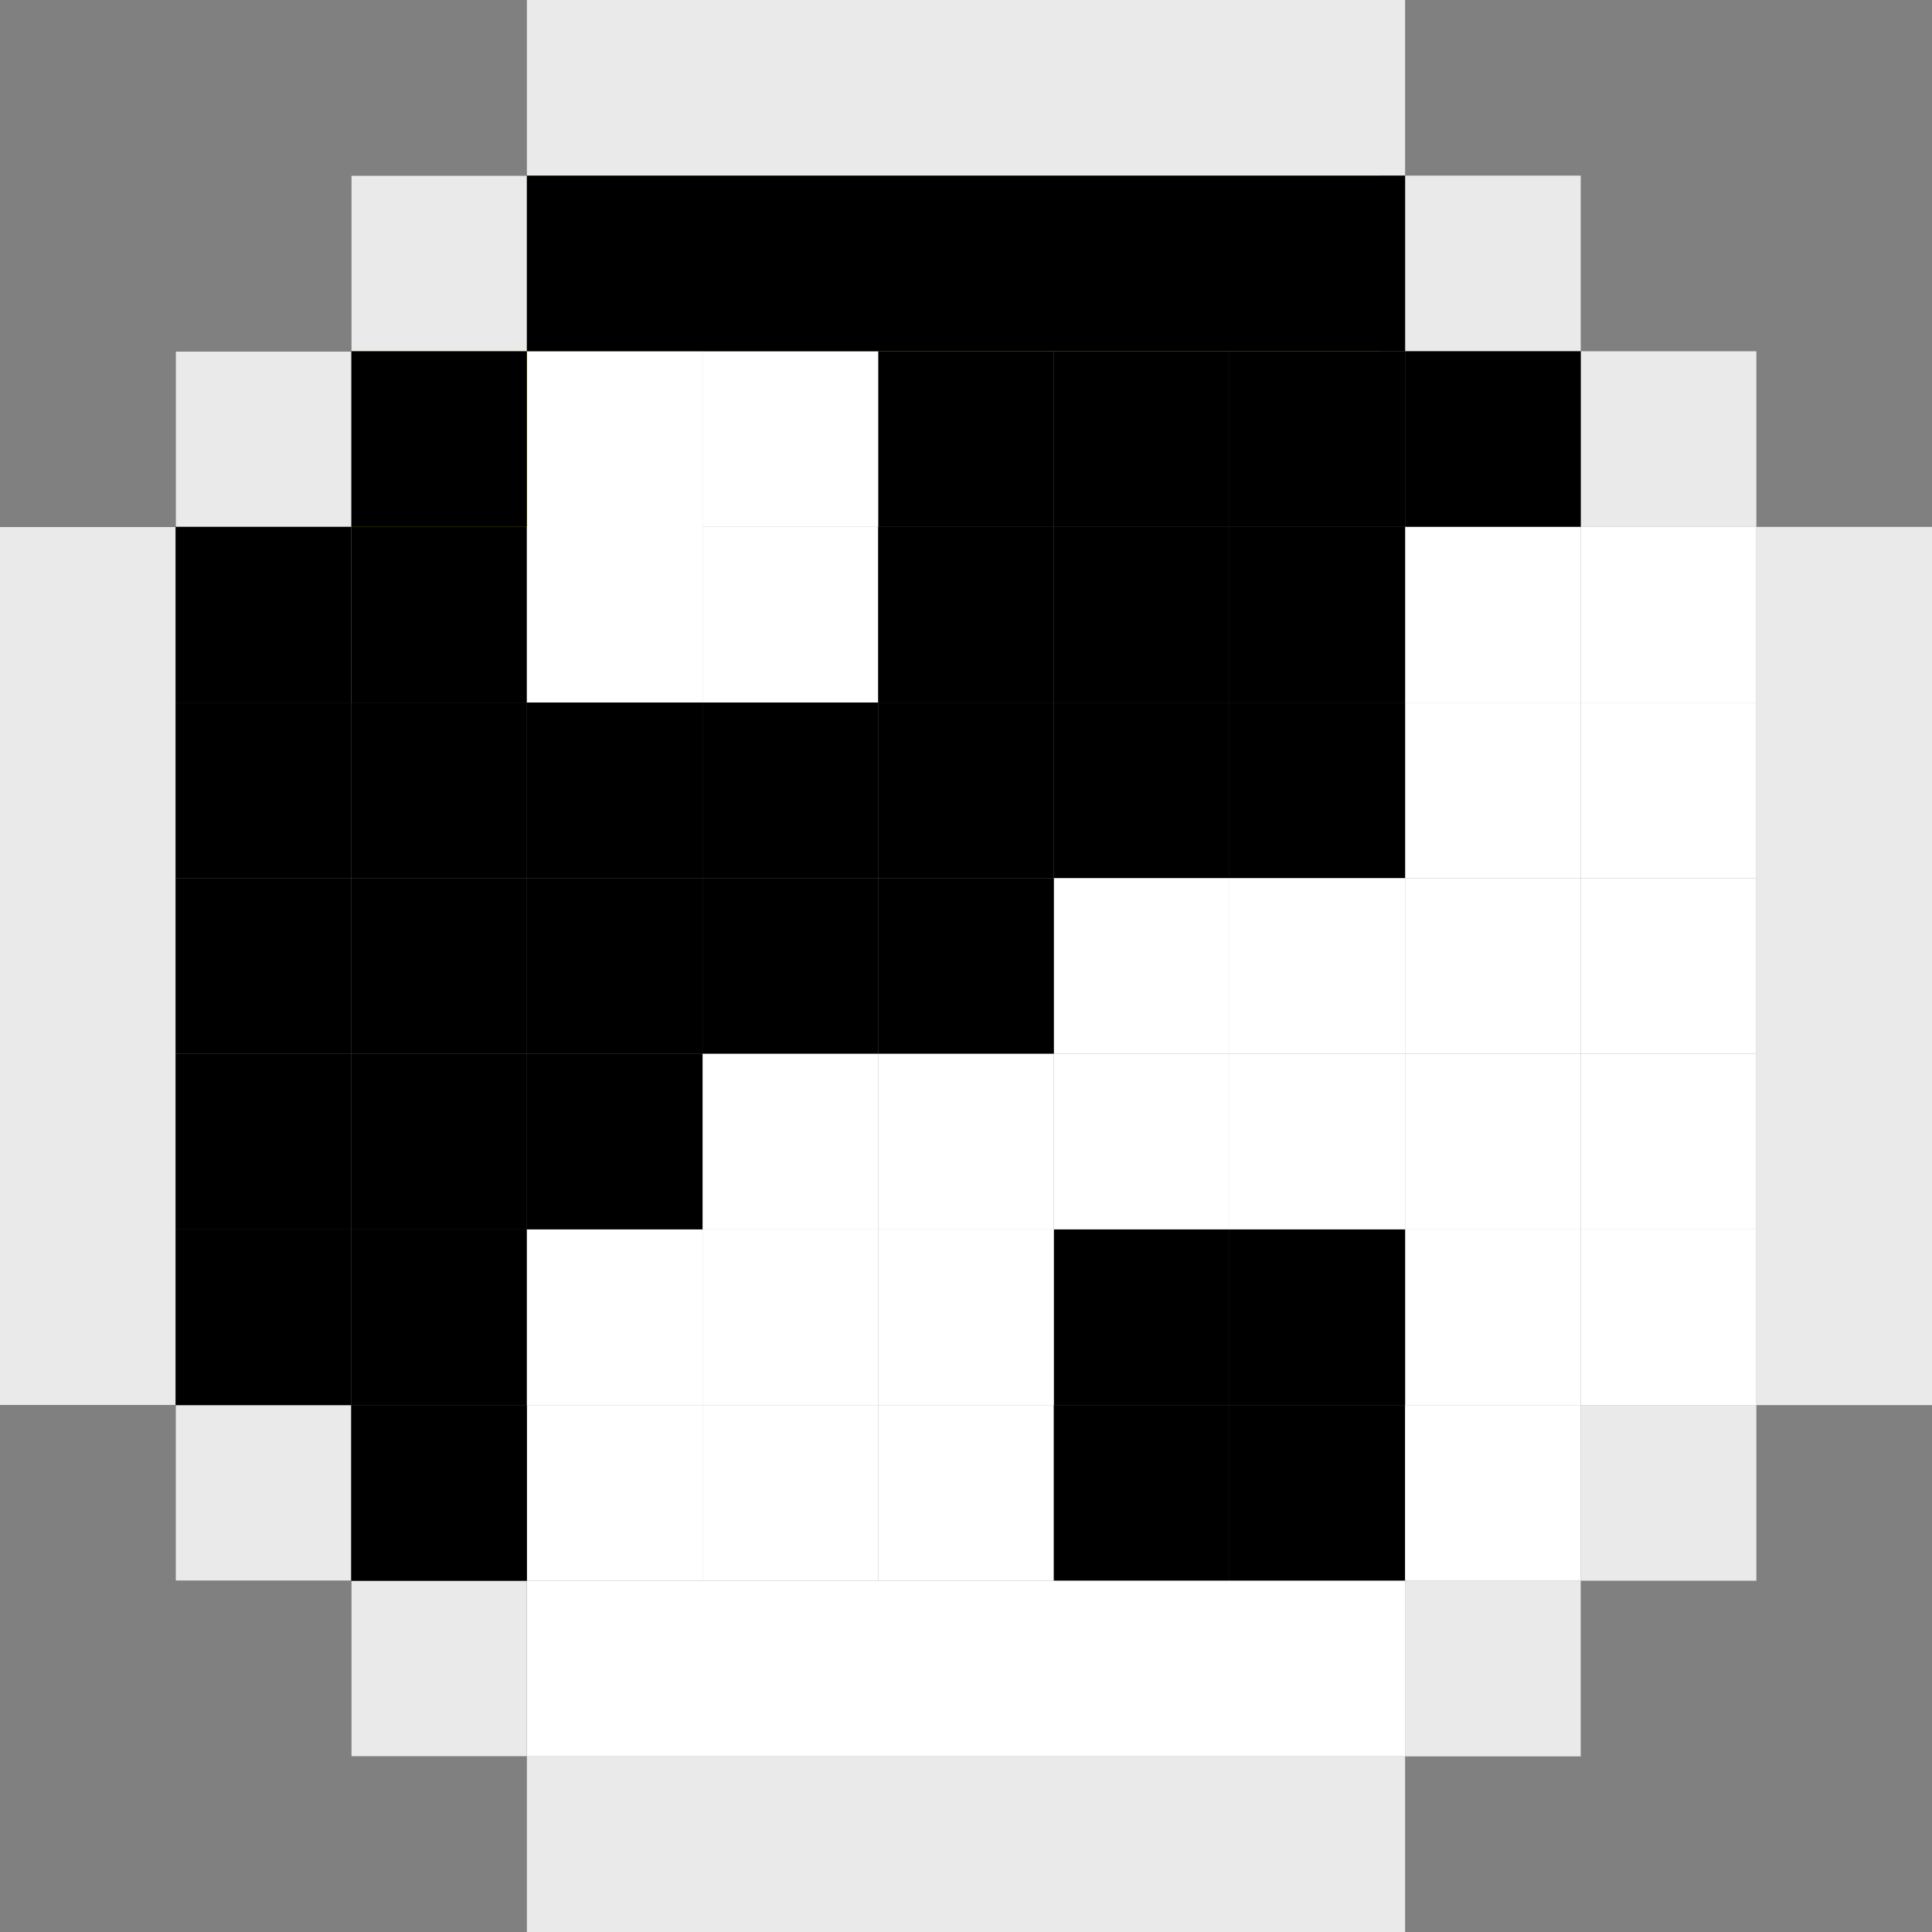 <svg width="33" height="33" viewBox="0 0 33 33" fill="none" xmlns="http://www.w3.org/2000/svg">
<rect x="0" y="0" width="33" height="33" fill="#808080" stroke="none"/>
<rect x="9" width="15" height="3" fill="#EAEAEA"/>
<rect x="9" y="30" width="15" height="3" fill="#EAEAEA"/>
<rect x="3" y="24" width="3" height="3" fill="black"/>
<rect x="6" y="27" width="3" height="3" fill="black"/>
<rect width="3" height="3" transform="matrix(1 0 0 -1 3 9)" fill="black"/>
<rect width="3" height="3" transform="matrix(1 0 0 -1 6 6)" fill="black"/>
<rect width="3" height="3" transform="matrix(1 0 0 -1 6 12)" fill="white"/>
<rect width="3" height="3" transform="matrix(1 0 0 -1 9 9)" fill="white"/>
<rect x="27" y="6" width="3" height="3" fill="#EAEAEA"/>
<rect y="24" width="15" height="3" transform="rotate(-90 0 24)" fill="black"/>
<rect x="30" y="24" width="15" height="3" transform="rotate(-90 30 24)" fill="#EAEAEA"/>
<rect x="9" y="9" width="3" height="3" transform="rotate(180 9 9)" fill="#FAED00"/>
<rect x="23.571" y="6" width="14.571" height="3" transform="rotate(-180 23.571 6)" fill="#FAED00"/>
<rect x="3" y="24" width="3" height="3" fill="#EAEAEA"/>
<rect x="6" y="27" width="3" height="3" fill="#EAEAEA"/>
<rect width="3" height="3" transform="matrix(1 0 0 -1 24 30)" fill="#EAEAEA"/>
<rect width="3" height="3" transform="matrix(1 0 0 -1 27 27)" fill="#EAEAEA"/>
<rect width="3" height="3" transform="matrix(1 0 0 -1 3 9)" fill="black"/>
<rect width="3" height="3" transform="matrix(1 0 0 -1 6 6)" fill="#EAEAEA"/>
<rect width="3" height="3" transform="matrix(1 0 0 -1 6 12)" fill="black"/>
<rect width="3" height="3" transform="matrix(1 0 0 -1 9 9)" fill="white"/>
<rect x="24" y="3" width="3" height="3" fill="#EAEAEA"/>
<rect y="24" width="15" height="3" transform="rotate(-90 0 24)" fill="#EAEAEA"/>
<rect x="9" y="9" width="3" height="3" transform="rotate(180 9 9)" fill="black"/>
<rect width="3" height="3" transform="matrix(1 0 0 -1 15 9)" fill="black"/>
<rect x="15" y="9" width="3" height="3" transform="rotate(180 15 9)" fill="white"/>
<rect width="3" height="3" transform="matrix(1 0 0 -1 21 9)" fill="black"/>
<rect width="3" height="3" transform="matrix(1 0 0 -1 24 9)" fill="black"/>
<rect x="21" y="9" width="3" height="3" transform="rotate(180 21 9)" fill="black"/>
<rect width="3" height="3" transform="matrix(1 0 0 -1 12 12)" fill="white"/>
<rect x="12" y="12" width="3" height="3" transform="rotate(180 12 12)" fill="white"/>
<rect x="6" y="9" width="3" height="3" transform="rotate(180 6 9)" fill="#EAEAEA"/>
<rect width="3" height="3" transform="matrix(1 0 0 -1 18 12)" fill="black"/>
<rect x="18" y="12" width="3" height="3" transform="rotate(180 18 12)" fill="black"/>
<rect width="3" height="3" transform="matrix(1 0 0 -1 24 12)" fill="white"/>
<rect width="3" height="3" transform="matrix(1 0 0 -1 27 12)" fill="white"/>
<rect x="24" y="12" width="3" height="3" transform="rotate(180 24 12)" fill="black"/>
<rect width="3" height="3" transform="matrix(1 0 0 -1 6 15)" fill="black"/>
<rect width="3" height="3" transform="matrix(1 0 0 -1 3 15)" fill="black"/>
<rect width="3" height="3" transform="matrix(1 0 0 -1 12 15)" fill="black"/>
<rect x="12" y="15" width="3" height="3" transform="rotate(180 12 15)" fill="black"/>
<rect x="6" y="12" width="3" height="3" transform="rotate(180 6 12)" fill="black"/>
<rect width="3" height="3" transform="matrix(1 0 0 -1 18 15)" fill="black"/>
<rect x="18" y="15" width="3" height="3" transform="rotate(180 18 15)" fill="black"/>
<rect width="3" height="3" transform="matrix(1 0 0 -1 24 15)" fill="white"/>
<rect width="3" height="3" transform="matrix(1 0 0 -1 27 15)" fill="white"/>
<rect x="24" y="15" width="3" height="3" transform="rotate(180 24 15)" fill="black"/>
<rect width="3" height="3" transform="matrix(1 0 0 -1 6 18)" fill="black"/>
<rect width="3" height="3" transform="matrix(1 0 0 -1 12 18)" fill="black"/>
<rect x="12" y="18" width="3" height="3" transform="rotate(180 12 18)" fill="black"/>
<rect x="6" y="18" width="3" height="3" transform="rotate(180 6 18)" fill="black"/>
<rect width="3" height="3" transform="matrix(1 0 0 -1 18 18)" fill="white"/>
<rect x="18" y="18" width="3" height="3" transform="rotate(180 18 18)" fill="black"/>
<rect width="3" height="3" transform="matrix(1 0 0 -1 24 18)" fill="white"/>
<rect width="3" height="3" transform="matrix(1 0 0 -1 27 18)" fill="white"/>
<rect x="24" y="18" width="3" height="3" transform="rotate(180 24 18)" fill="white"/>
<rect width="3" height="3" transform="matrix(1 0 0 -1 6 21)" fill="black"/>
<rect width="3" height="3" transform="matrix(1 0 0 -1 12 21)" fill="white"/>
<rect x="12" y="21" width="3" height="3" transform="rotate(180 12 21)" fill="black"/>
<rect x="6" y="21" width="3" height="3" transform="rotate(180 6 21)" fill="black"/>
<rect width="3" height="3" transform="matrix(1 0 0 -1 18 21)" fill="white"/>
<rect x="18" y="21" width="3" height="3" transform="rotate(180 18 21)" fill="white"/>
<rect width="3" height="3" transform="matrix(1 0 0 -1 24 21)" fill="white"/>
<rect width="3" height="3" transform="matrix(1 0 0 -1 27 21)" fill="white"/>
<rect x="24" y="21" width="3" height="3" transform="rotate(180 24 21)" fill="white"/>
<rect width="3" height="3" transform="matrix(1 0 0 -1 6 24)" fill="black"/>
<rect width="3" height="3" transform="matrix(1 0 0 -1 12 24)" fill="white"/>
<rect x="12" y="24" width="3" height="3" transform="rotate(180 12 24)" fill="white"/>
<rect x="6" y="24" width="3" height="3" transform="rotate(180 6 24)" fill="black"/>
<rect width="3" height="3" transform="matrix(1 0 0 -1 18 24)" fill="black"/>
<rect x="18" y="24" width="3" height="3" transform="rotate(180 18 24)" fill="white"/>
<rect width="3" height="3" transform="matrix(1 0 0 -1 24 24)" fill="white"/>
<rect width="3" height="3" transform="matrix(1 0 0 -1 27 24)" fill="white"/>
<rect x="24" y="24" width="3" height="3" transform="rotate(180 24 24)" fill="black"/>
<rect x="24" y="6" width="15" height="3" transform="rotate(-180 24 6)" fill="black"/>
<rect x="9" y="24" width="3" height="3" fill="white"/>
<rect width="3" height="3" transform="matrix(-1 0 0 1 9 24)" fill="black"/>
<rect x="15" y="24" width="3" height="3" fill="white"/>
<rect width="3" height="3" transform="matrix(-1 0 0 1 15 24)" fill="white"/>
<rect x="21" y="24" width="3" height="3" fill="black"/>
<rect x="24" y="24" width="3" height="3" fill="white"/>
<rect width="3" height="3" transform="matrix(-1 0 0 1 21 24)" fill="black"/>
<rect width="15" height="3" transform="matrix(-1 0 0 1 24 27)" fill="white"/>
</svg>
